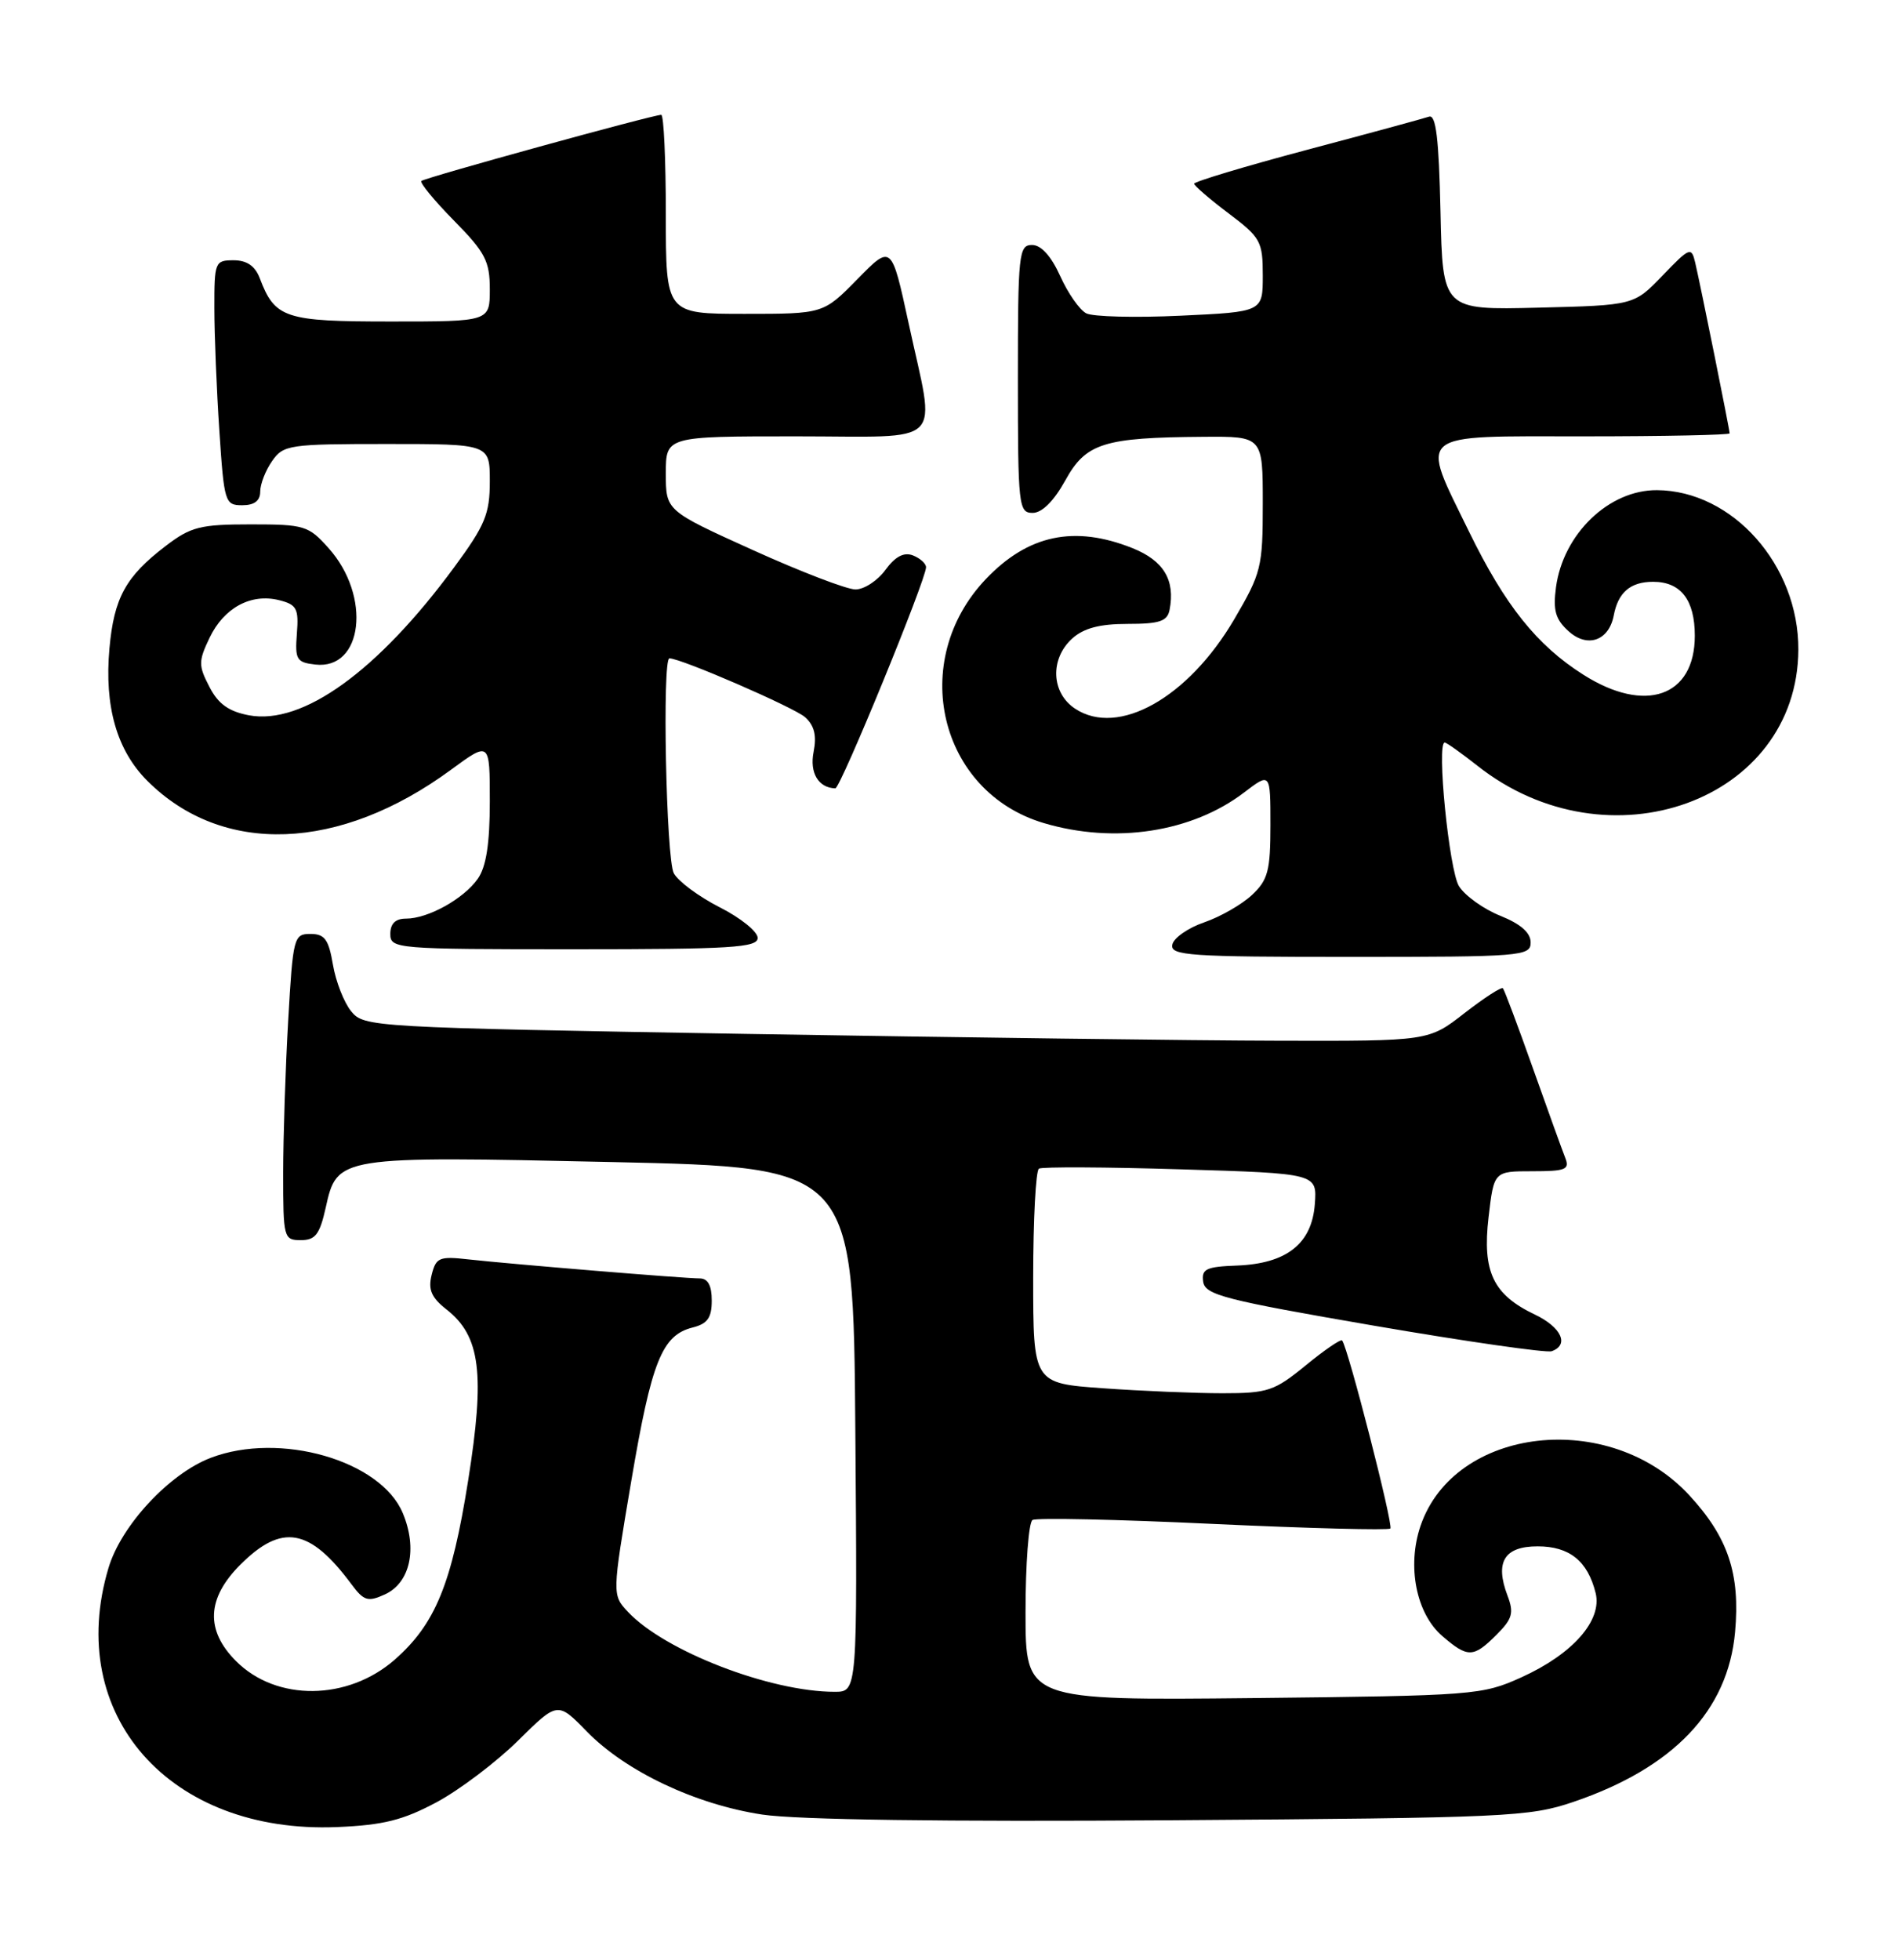 <?xml version="1.0" encoding="UTF-8" standalone="no"?>
<!DOCTYPE svg PUBLIC "-//W3C//DTD SVG 1.1//EN" "http://www.w3.org/Graphics/SVG/1.1/DTD/svg11.dtd" >
<svg xmlns="http://www.w3.org/2000/svg" xmlns:xlink="http://www.w3.org/1999/xlink" version="1.1" viewBox="0 0 248 256">
 <g >
 <path fill="currentColor"
d=" M 57.04 235.43 C 60.04 233.82 64.83 230.20 67.68 227.39 C 72.86 222.27 72.86 222.27 76.68 226.19 C 81.76 231.40 90.88 235.72 99.61 237.04 C 104.17 237.72 123.38 237.99 153.11 237.78 C 196.93 237.47 199.84 237.34 205.60 235.38 C 218.67 230.93 225.78 223.47 226.71 213.21 C 227.40 205.61 225.81 200.83 220.74 195.34 C 210.31 184.02 190.04 186.33 185.61 199.33 C 183.82 204.59 185.04 210.78 188.46 213.72 C 191.79 216.59 192.52 216.57 195.54 213.55 C 197.62 211.47 197.84 210.70 196.97 208.42 C 195.31 204.04 196.56 202.00 200.91 202.00 C 205.07 202.00 207.45 203.91 208.49 208.09 C 209.38 211.67 205.50 216.08 198.77 219.12 C 193.66 221.43 192.61 221.51 163.75 221.82 C 134.00 222.13 134.00 222.13 134.00 210.63 C 134.00 204.30 134.41 198.87 134.91 198.56 C 135.40 198.25 146.02 198.48 158.51 199.07 C 170.99 199.65 181.41 199.92 181.67 199.67 C 182.09 199.25 176.14 176.05 175.37 175.11 C 175.19 174.89 173.05 176.36 170.61 178.36 C 166.52 181.71 165.65 182.00 159.74 182.00 C 156.20 182.00 149.19 181.71 144.15 181.35 C 135.00 180.70 135.00 180.70 135.00 166.91 C 135.00 159.32 135.34 152.91 135.75 152.66 C 136.16 152.41 144.51 152.45 154.30 152.75 C 172.10 153.29 172.10 153.29 171.80 157.30 C 171.41 162.47 168.12 165.07 161.63 165.32 C 157.59 165.47 156.97 165.77 157.21 167.44 C 157.47 169.16 160.04 169.82 179.50 173.17 C 191.60 175.25 202.06 176.75 202.75 176.51 C 205.08 175.68 204.02 173.38 200.55 171.72 C 195.10 169.13 193.67 166.13 194.50 159.02 C 195.20 153.00 195.20 153.00 200.21 153.00 C 204.57 153.00 205.13 152.78 204.52 151.25 C 204.14 150.29 202.23 145.00 200.28 139.50 C 198.33 134.00 196.57 129.32 196.38 129.10 C 196.19 128.88 193.93 130.35 191.35 132.35 C 186.67 136.00 186.67 136.00 167.09 135.95 C 156.31 135.93 125.02 135.52 97.54 135.06 C 48.46 134.22 47.56 134.17 45.88 132.10 C 44.94 130.94 43.87 128.20 43.50 126.00 C 42.94 122.71 42.42 122.00 40.56 122.00 C 38.39 122.00 38.28 122.43 37.66 133.25 C 37.30 139.44 37.01 148.44 37.00 153.25 C 37.00 161.72 37.07 162.00 39.31 162.00 C 41.21 162.00 41.78 161.25 42.56 157.75 C 44.05 151.02 44.14 151.01 80.03 151.80 C 111.50 152.50 111.50 152.50 111.76 186.75 C 112.03 221.00 112.03 221.00 109.06 221.00 C 100.62 221.00 86.88 215.69 82.07 210.58 C 79.97 208.34 79.97 208.34 82.48 193.49 C 85.14 177.80 86.49 174.42 90.51 173.41 C 92.45 172.92 93.00 172.14 93.00 169.89 C 93.00 167.92 92.50 167.00 91.42 167.00 C 89.41 167.00 66.87 165.14 61.26 164.52 C 57.40 164.08 56.97 164.26 56.40 166.54 C 55.92 168.47 56.36 169.50 58.36 171.07 C 62.78 174.54 63.39 179.44 61.17 193.40 C 59.02 206.93 56.88 212.14 51.58 216.80 C 45.44 222.18 36.12 222.28 30.85 217.00 C 26.82 212.97 27.00 208.80 31.40 204.40 C 36.83 198.97 40.47 199.61 45.93 206.96 C 47.54 209.13 48.07 209.29 50.29 208.28 C 53.59 206.77 54.58 202.31 52.63 197.66 C 49.76 190.78 36.57 186.98 27.53 190.44 C 22.13 192.50 15.83 199.27 14.18 204.81 C 8.42 224.01 22.16 239.58 44.04 238.67 C 50.08 238.42 52.66 237.77 57.04 235.43 Z  M 200.00 123.11 C 200.00 121.84 198.70 120.70 196.04 119.63 C 193.86 118.76 191.43 117.02 190.64 115.77 C 189.35 113.72 187.68 97.00 188.77 97.00 C 189.01 97.00 190.92 98.36 193.02 100.01 C 210.13 113.56 234.88 104.63 234.98 84.87 C 235.03 73.83 226.39 64.09 216.50 64.03 C 210.23 63.99 204.25 69.74 203.31 76.72 C 202.91 79.74 203.24 80.91 204.96 82.46 C 207.42 84.69 210.23 83.70 210.86 80.39 C 211.43 77.38 213.04 76.00 216.00 76.00 C 219.62 76.00 221.45 78.37 221.45 83.05 C 221.45 91.01 214.98 93.28 206.89 88.14 C 200.81 84.29 196.65 79.08 191.94 69.43 C 185.52 56.27 184.64 57.00 207.00 57.00 C 217.45 57.00 226.00 56.82 226.00 56.61 C 226.00 56.13 222.21 37.32 221.50 34.30 C 221.01 32.21 220.79 32.30 217.24 35.99 C 213.50 39.88 213.50 39.88 201.00 40.19 C 188.50 40.50 188.50 40.50 188.22 27.65 C 188.01 18.08 187.63 14.92 186.72 15.24 C 186.05 15.47 178.86 17.43 170.75 19.58 C 162.64 21.74 156.02 23.73 156.03 24.00 C 156.05 24.27 158.07 26.02 160.53 27.87 C 164.72 31.03 165.00 31.53 165.00 35.99 C 165.00 40.74 165.00 40.74 154.25 41.24 C 148.34 41.52 142.79 41.38 141.93 40.93 C 141.07 40.49 139.53 38.29 138.53 36.06 C 137.34 33.44 136.04 32.00 134.85 32.00 C 133.12 32.00 133.00 33.15 133.00 49.50 C 133.00 66.11 133.10 67.00 134.93 67.00 C 136.15 67.00 137.69 65.47 139.19 62.77 C 141.88 57.88 144.19 57.15 157.25 57.06 C 165.00 57.00 165.00 57.00 165.00 65.77 C 165.00 74.11 164.81 74.86 161.25 80.93 C 155.24 91.16 146.13 96.28 140.50 92.59 C 137.34 90.52 137.16 86.07 140.11 83.40 C 141.61 82.05 143.71 81.50 147.34 81.50 C 151.51 81.50 152.53 81.16 152.82 79.67 C 153.58 75.78 152.05 73.24 147.99 71.61 C 140.39 68.57 134.32 69.85 128.80 75.66 C 118.63 86.37 122.70 103.46 136.39 107.52 C 145.65 110.27 155.73 108.73 162.55 103.53 C 166.00 100.90 166.00 100.90 166.00 107.77 C 166.00 113.74 165.68 114.95 163.59 116.91 C 162.27 118.15 159.46 119.76 157.34 120.49 C 155.23 121.21 153.35 122.53 153.18 123.40 C 152.89 124.83 155.37 125.00 176.43 125.00 C 198.88 125.00 200.00 124.91 200.00 123.11 Z  M 99.00 122.52 C 99.00 121.70 96.77 119.90 94.04 118.52 C 91.31 117.13 88.61 115.13 88.04 114.07 C 87.04 112.20 86.51 86.00 87.47 86.00 C 88.99 86.00 103.78 92.42 105.20 93.69 C 106.41 94.78 106.73 96.09 106.31 98.21 C 105.76 100.95 106.94 102.93 109.15 102.98 C 109.81 103.00 121.00 75.72 121.00 74.10 C 121.00 73.61 120.22 72.92 119.28 72.55 C 118.10 72.10 116.97 72.70 115.69 74.45 C 114.67 75.85 112.91 77.00 111.78 77.00 C 110.65 77.00 104.61 74.68 98.36 71.85 C 87.00 66.71 87.00 66.71 87.00 61.85 C 87.00 57.00 87.00 57.00 104.00 57.00 C 123.88 57.00 122.26 58.62 118.72 42.21 C 116.49 31.92 116.49 31.92 112.04 36.46 C 107.58 41.00 107.58 41.00 97.29 41.00 C 87.00 41.00 87.00 41.00 87.00 28.00 C 87.00 20.85 86.73 15.00 86.40 15.00 C 85.32 15.00 55.51 23.21 55.06 23.64 C 54.82 23.86 56.73 26.19 59.31 28.81 C 63.40 32.96 64.00 34.11 64.00 37.78 C 64.00 42.00 64.00 42.00 51.07 42.00 C 37.20 42.00 35.93 41.58 33.94 36.34 C 33.33 34.74 32.25 34.00 30.52 34.00 C 28.09 34.00 28.00 34.23 28.01 40.25 C 28.01 43.69 28.30 50.89 28.66 56.25 C 29.28 65.63 29.39 66.00 31.65 66.00 C 33.24 66.00 34.00 65.42 34.00 64.22 C 34.00 63.24 34.70 61.44 35.56 60.22 C 37.03 58.11 37.80 58.00 50.56 58.00 C 64.00 58.00 64.00 58.00 64.00 62.89 C 64.00 67.14 63.39 68.61 59.34 74.11 C 49.35 87.68 39.54 94.75 32.53 93.44 C 29.89 92.94 28.51 91.96 27.36 89.72 C 25.92 86.95 25.92 86.38 27.38 83.32 C 29.26 79.39 32.79 77.48 36.47 78.40 C 38.77 78.98 39.05 79.49 38.79 82.78 C 38.53 86.16 38.75 86.53 41.19 86.81 C 47.43 87.53 48.55 77.88 42.94 71.61 C 40.31 68.66 39.78 68.50 32.75 68.50 C 26.17 68.50 24.93 68.81 21.65 71.32 C 16.43 75.30 14.89 78.10 14.30 84.71 C 13.62 92.29 15.26 98.02 19.26 102.01 C 29.08 111.81 44.36 111.25 58.92 100.56 C 64.00 96.83 64.00 96.83 64.00 104.69 C 64.00 110.20 63.53 113.22 62.44 114.78 C 60.60 117.41 55.94 120.00 53.05 120.00 C 51.67 120.00 51.00 120.65 51.00 122.00 C 51.00 123.94 51.67 124.00 75.00 124.00 C 95.55 124.00 99.00 123.79 99.00 122.52 Z "/>
</g>
</svg>